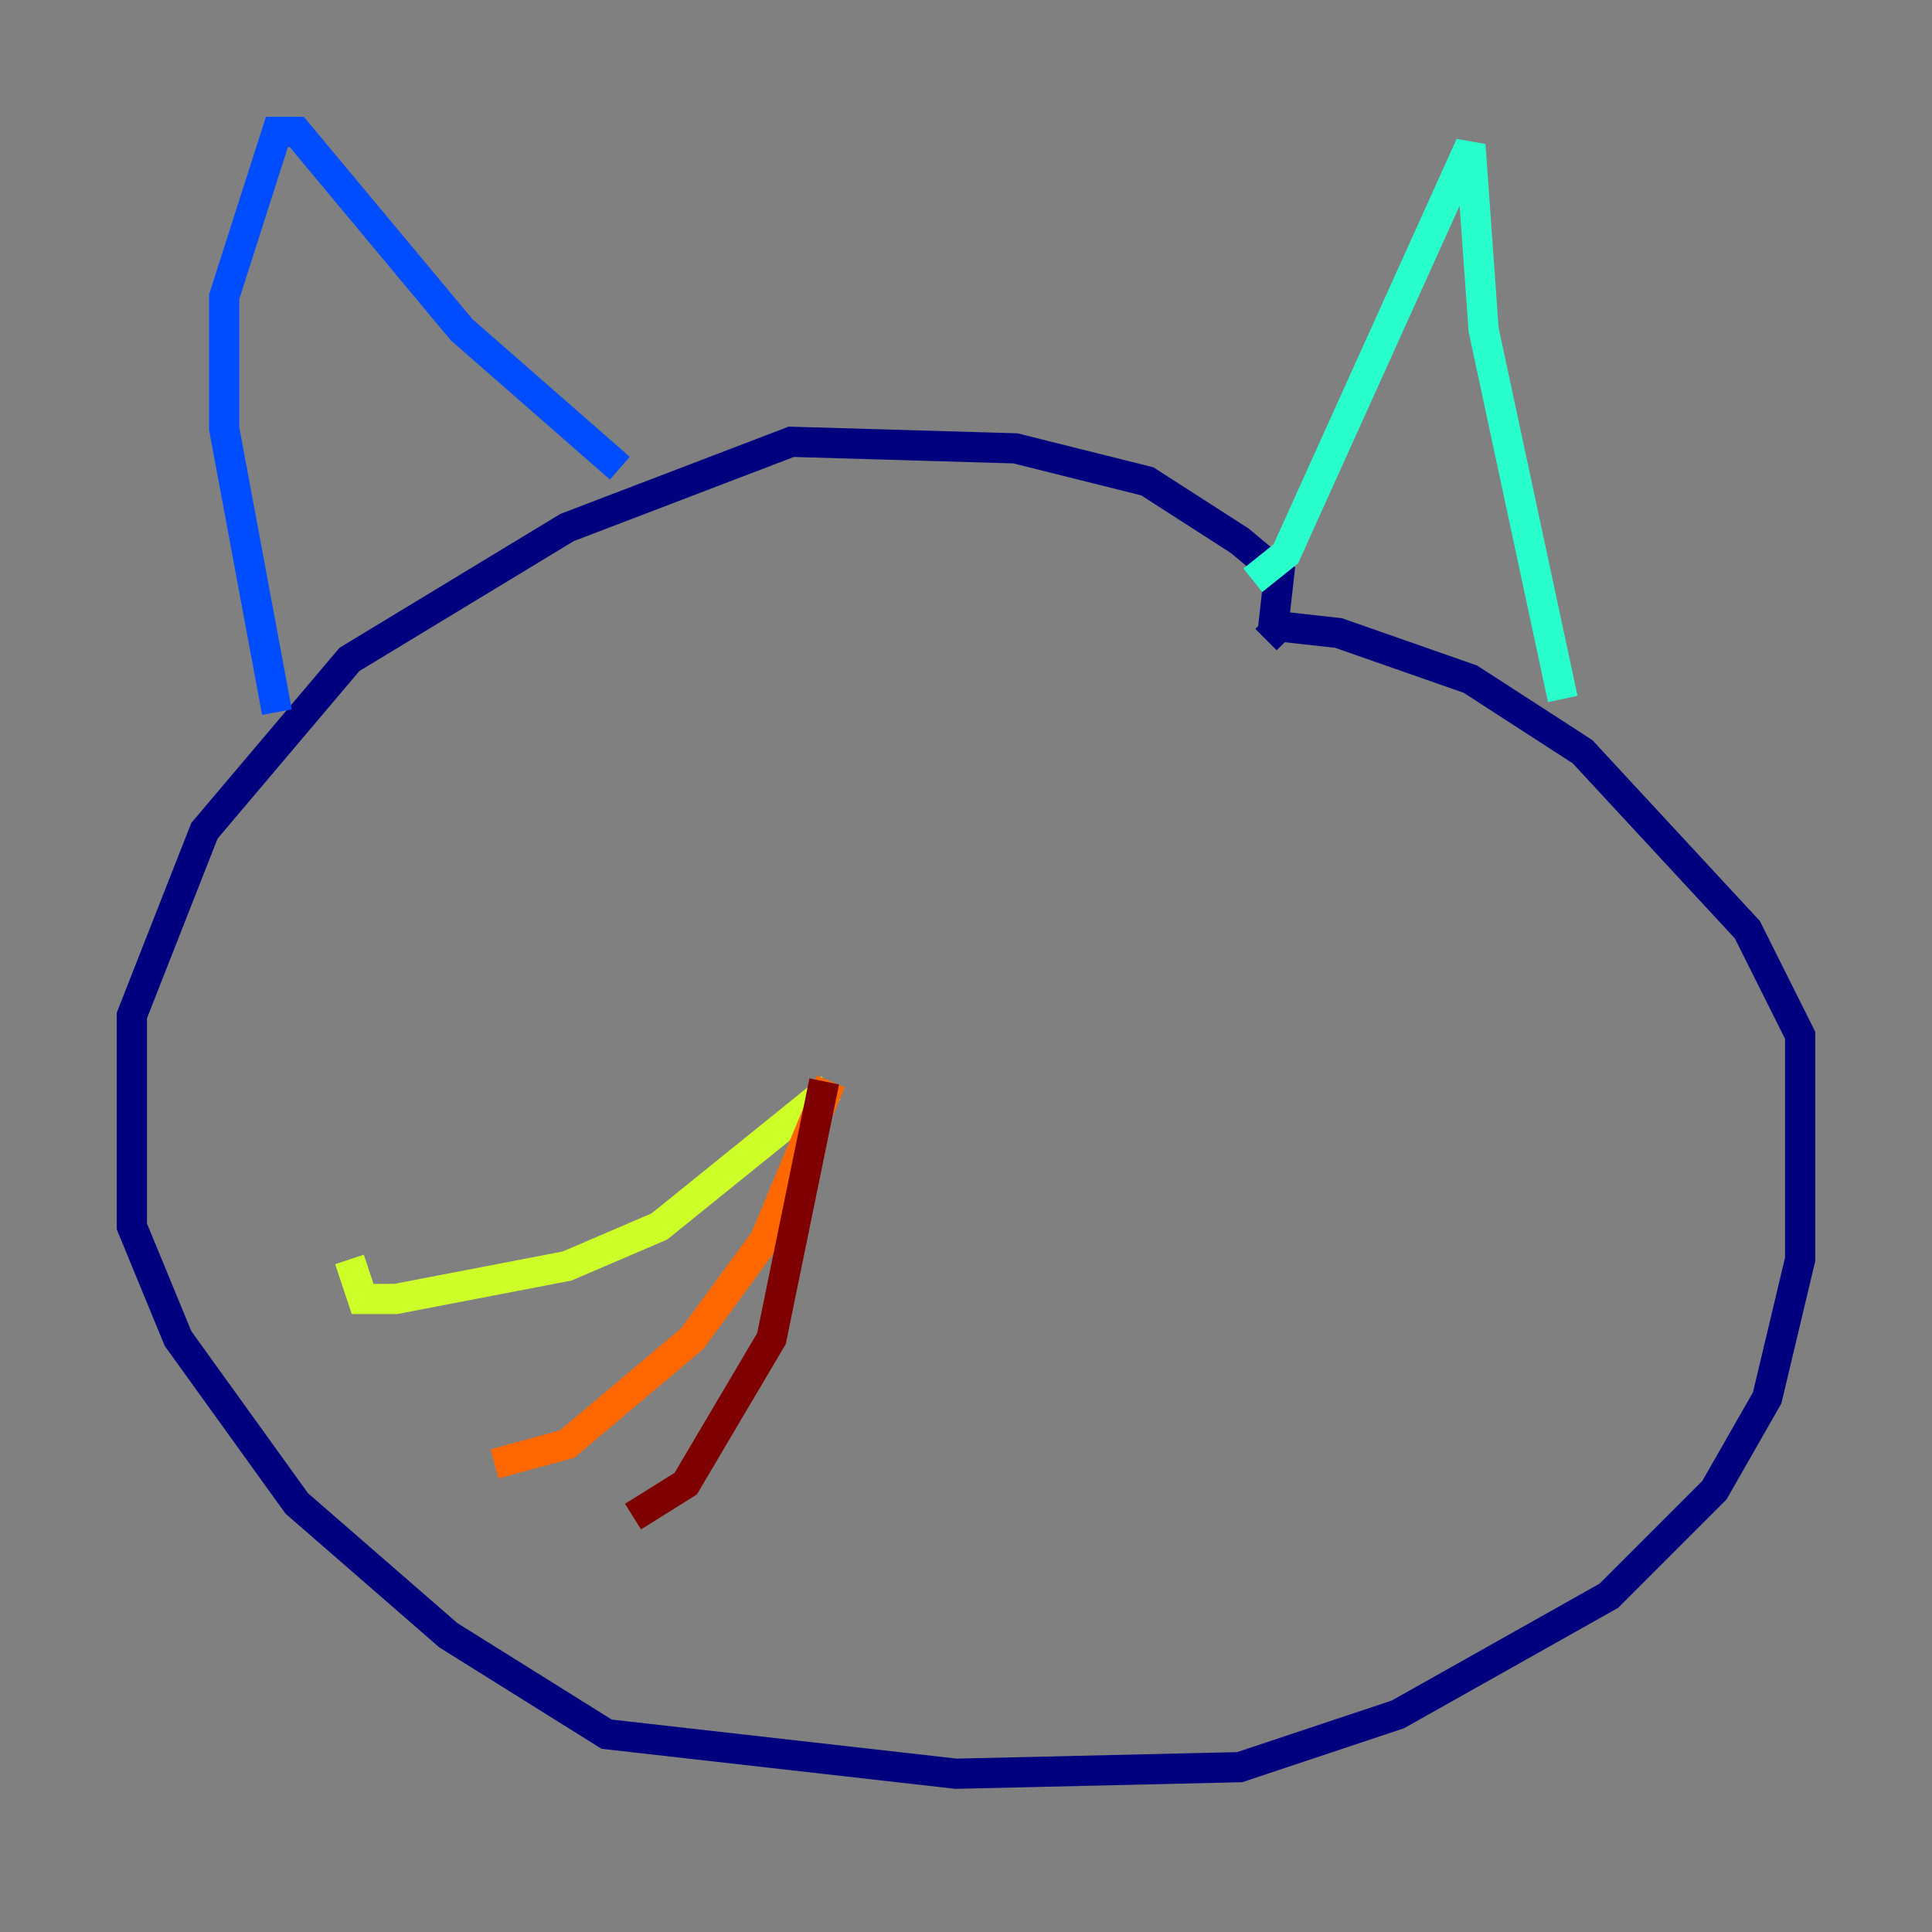 <?xml version="1.0" encoding="utf-8" ?>
<svg baseProfile="tiny" height="128" version="1.2" viewBox="0,0,128,128" width="128" xmlns="http://www.w3.org/2000/svg" xmlns:ev="http://www.w3.org/2001/xml-events" xmlns:xlink="http://www.w3.org/1999/xlink"><rect x="0" y="0" width="128" height="128" fill="#808080" stroke="none"/><defs /><polyline fill="none" points="84.314,41.939 84.751,38.007 82.13,35.822 76.014,31.891 67.276,29.706 52.423,29.27 37.57,34.949 23.154,43.686 13.543,55.044 8.737,67.276 8.737,81.256 11.795,88.683 19.659,99.604 29.706,108.341 40.191,114.894 63.345,117.515 82.13,117.079 92.614,113.584 106.594,105.72 113.584,98.73 117.079,92.614 119.263,83.44 119.263,68.587 115.768,61.597 104.846,49.802 97.42,44.997 88.683,41.939 84.751,41.502 83.877,42.375" stroke="#00007f" stroke-width="2" /><polyline fill="none" points="18.348,47.181 14.853,28.396 14.853,19.659 18.348,8.737 19.659,8.737 30.58,21.843 41.065,31.017" stroke="#004cff" stroke-width="2" /><polyline fill="none" points="83.003,38.444 85.188,36.696 97.42,9.611 98.293,21.843 103.536,46.307" stroke="#29ffcd" stroke-width="2" /><polyline fill="none" points="55.044,72.082 43.686,81.256 37.57,83.877 26.212,86.061 24.027,86.061 23.154,83.44" stroke="#cdff29" stroke-width="2" /><polyline fill="none" points="55.044,71.645 50.676,82.13 45.87,88.683 37.57,95.672 32.764,96.983" stroke="#ff6700" stroke-width="2" /><polyline fill="none" points="54.608,71.645 51.113,88.683 45.433,98.293 41.939,100.478" stroke="#7f0000" stroke-width="2" /></svg>
